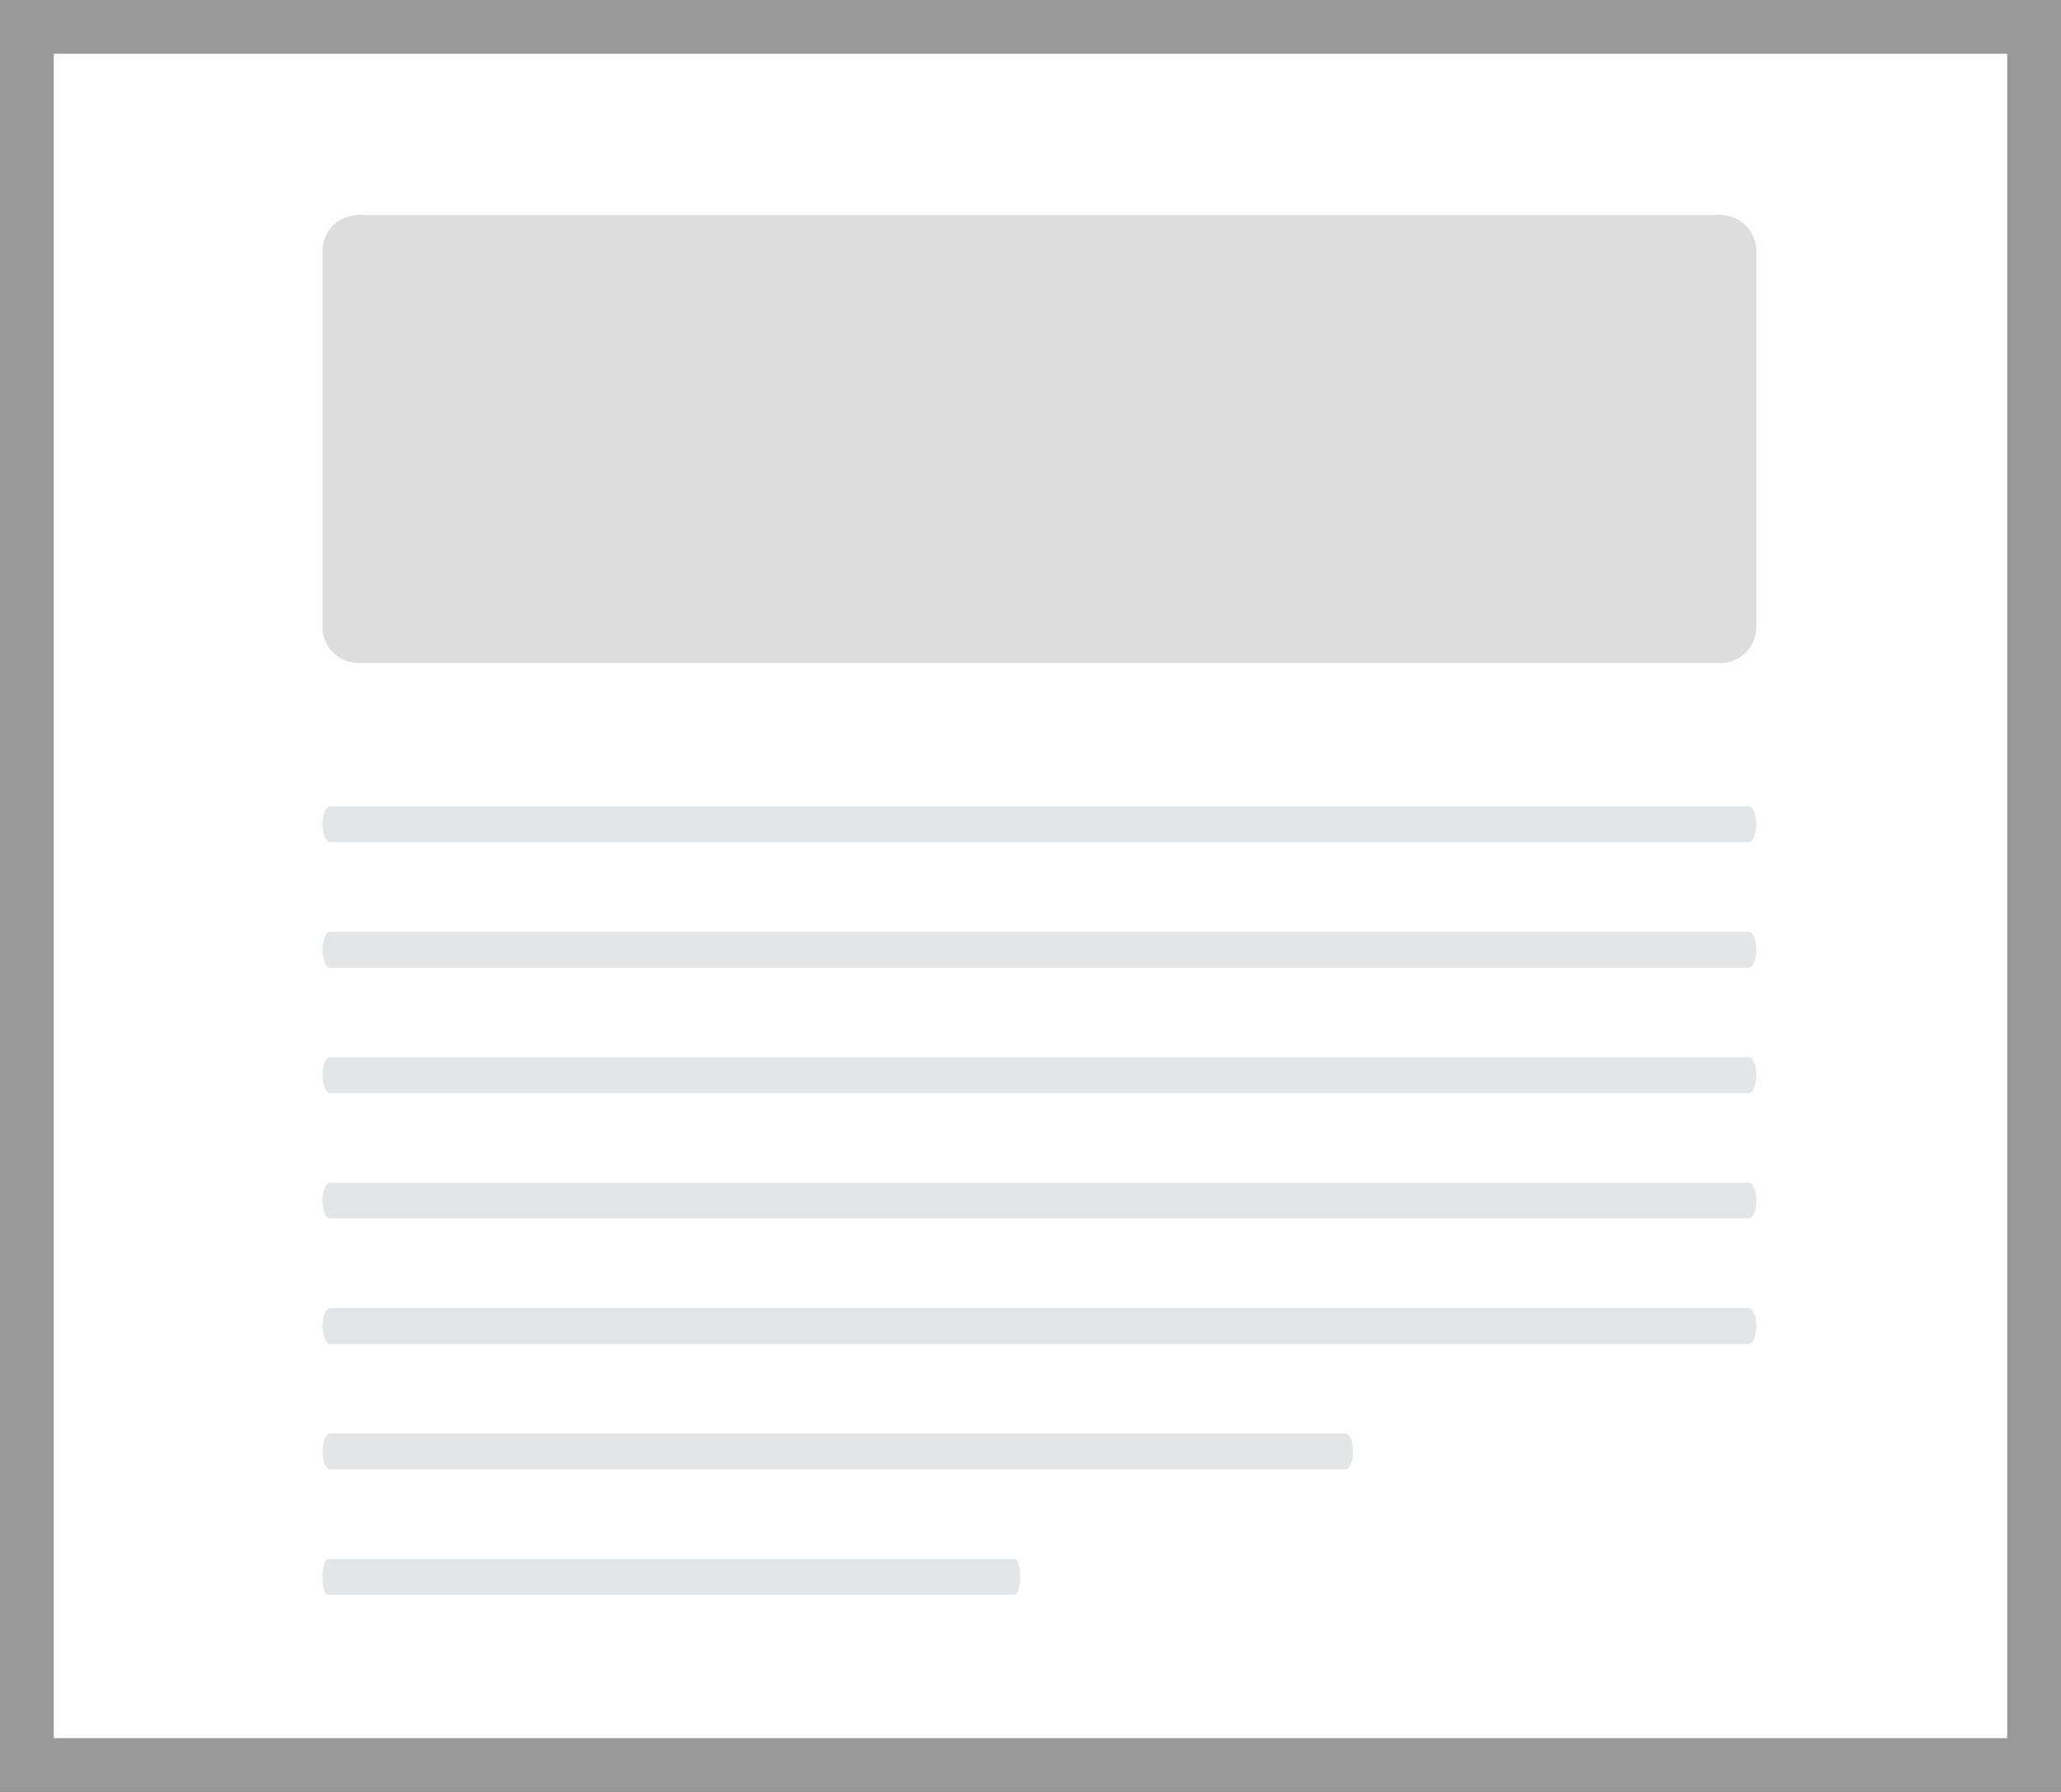 <svg width="115" height="100" viewBox="0 0 115 100" fill="none" xmlns="http://www.w3.org/2000/svg">
<rect x="0" y="0" width="115" height="100" fill="#333333" stroke="none"/>
<rect x="1.5" y="1.5" width="112" height="97" fill="white" stroke="#999" stroke-width="3"/>
<path d="M18 14C18 12.895 18.895 12 20 12H96C97.105 12 98 12.895 98 14V35C98 36.105 97.105 37 96 37H20C18.895 37 18 36.105 18 35V14Z" fill="#DDDDDD"/>
<path opacity="0.5" d="M97.583 66H18.417C18.186 66 18 66.448 18 67C18 67.552 18.186 68 18.417 68H97.583C97.814 68 98 67.552 98 67C98 66.448 97.814 66 97.583 66Z" fill="#CACCCE"/>
<path opacity="0.5" d="M97.583 73H18.417C18.186 73 18 73.448 18 74C18 74.552 18.186 75 18.417 75H97.583C97.814 75 98 74.552 98 74C98 73.448 97.814 73 97.583 73Z" fill="#CACCCE"/>
<path opacity="0.5" d="M97.583 45H18.417C18.186 45 18 45.448 18 46C18 46.552 18.186 47 18.417 47H97.583C97.814 47 98 46.552 98 46C98 45.448 97.814 45 97.583 45Z" fill="#CACCCE"/>
<path opacity="0.5" d="M97.583 52H18.417C18.186 52 18 52.448 18 53C18 53.552 18.186 54 18.417 54H97.583C97.814 54 98 53.552 98 53C98 52.448 97.814 52 97.583 52Z" fill="#CACCCE"/>
<path opacity="0.5" d="M97.583 59H18.417C18.186 59 18 59.448 18 60C18 60.552 18.186 61 18.417 61H97.583C97.814 61 98 60.552 98 60C98 59.448 97.814 59 97.583 59Z" fill="#CACCCE"/>
<path opacity="0.5" d="M75.083 80H18.417C18.186 80 18 80.448 18 81C18 81.552 18.186 82 18.417 82H75.083C75.313 82 75.5 81.552 75.5 81C75.5 80.448 75.313 80 75.083 80Z" fill="#CACCCE"/>
<path opacity="0.5" d="M56.637 87H18.282C18.126 87 18 87.448 18 88C18 88.552 18.126 89 18.282 89H56.637C56.793 89 56.919 88.552 56.919 88C56.919 87.448 56.793 87 56.637 87Z" fill="#CACCCE"/>
</svg>
